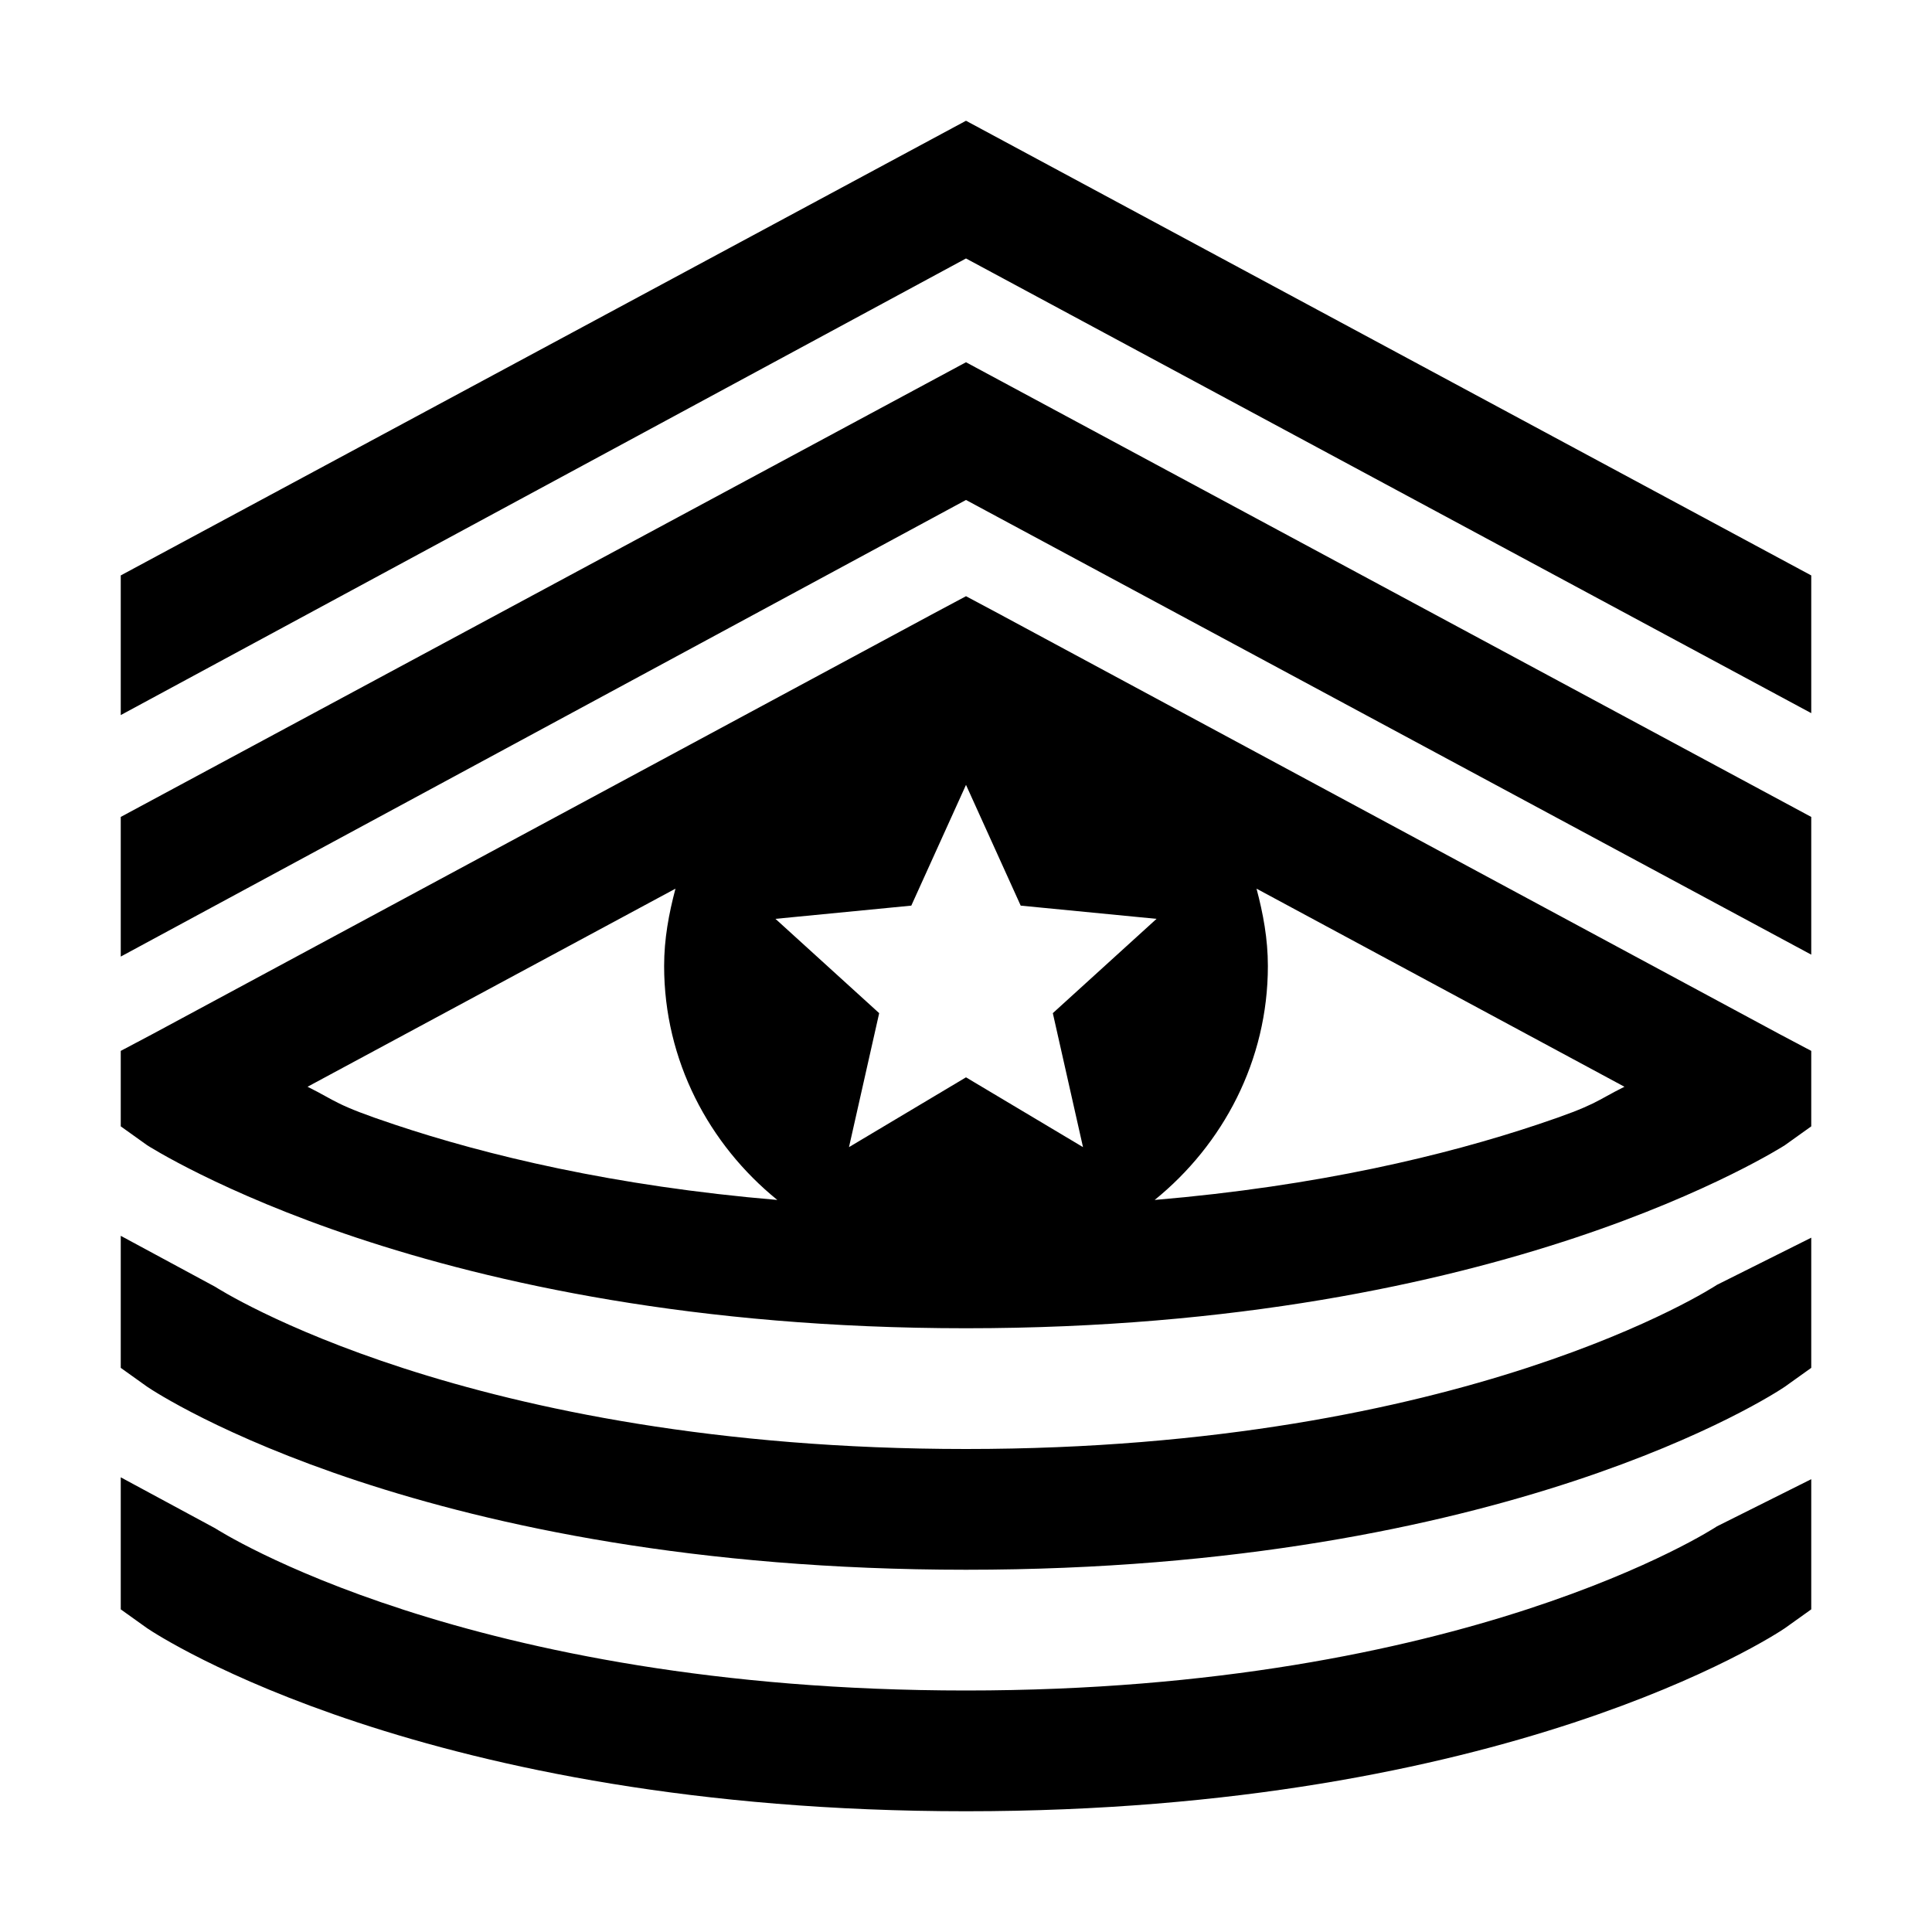 <?xml version="1.0" encoding="UTF-8"?>
<svg xmlns="http://www.w3.org/2000/svg" xmlns:xlink="http://www.w3.org/1999/xlink" viewBox="0 0 32 32" version="1.1">
<g>
<path d="M 16 2 L 2 9.531 L 2 11.844 L 16 4.281 L 30 11.812 L 30 9.531 Z M 16 6 L 2 13.531 L 2 15.844 L 16 8.281 L 30 15.812 L 30 13.531 Z M 16 9.875 L 15.531 10.125 L 2.531 17.125 L 2 17.406 L 2 18.656 L 2.438 18.969 C 2.438 18.969 3.652 19.75 5.906 20.5 C 8.16 21.25 11.52 22 16 22 C 20.48 22 23.84 21.25 26.094 20.5 C 28.348 19.75 29.562 18.969 29.562 18.969 L 30 18.656 L 30 17.406 L 29.469 17.125 L 16.469 10.125 Z M 16 13 L 16.906 15 L 19.156 15.219 L 17.438 16.781 L 17.938 19 L 16 17.844 L 14.062 19 L 14.562 16.781 L 12.844 15.219 L 15.094 15 Z M 11.188 14.719 C 11.078 15.133 11 15.551 11 16 C 11 17.566 11.742 18.957 12.875 19.875 C 10.16 19.645 8.051 19.133 6.531 18.625 C 5.535 18.293 5.582 18.242 5.094 18 Z M 20.812 14.719 L 26.906 18 C 26.418 18.242 26.465 18.293 25.469 18.625 C 23.949 19.133 21.84 19.645 19.125 19.875 C 20.258 18.957 21 17.566 21 16 C 21 15.551 20.922 15.133 20.812 14.719 Z M 2 20.469 L 2 22.656 L 2.438 22.969 C 2.621 23.094 7.051 26 16 26 C 24.949 26 29.379 23.094 29.562 22.969 L 30 22.656 L 30 20.5 L 28.438 21.281 C 28.398 21.309 24.277 24 16 24 C 7.723 24 3.602 21.336 3.562 21.312 Z M 2 24.469 L 2 26.656 L 2.438 26.969 C 2.621 27.094 7.051 30 16 30 C 24.949 30 29.379 27.094 29.562 26.969 L 30 26.656 L 30 24.5 L 28.438 25.281 C 28.398 25.309 24.277 28 16 28 C 7.723 28 3.602 25.336 3.562 25.312 Z "></path>
</g>
</svg>
